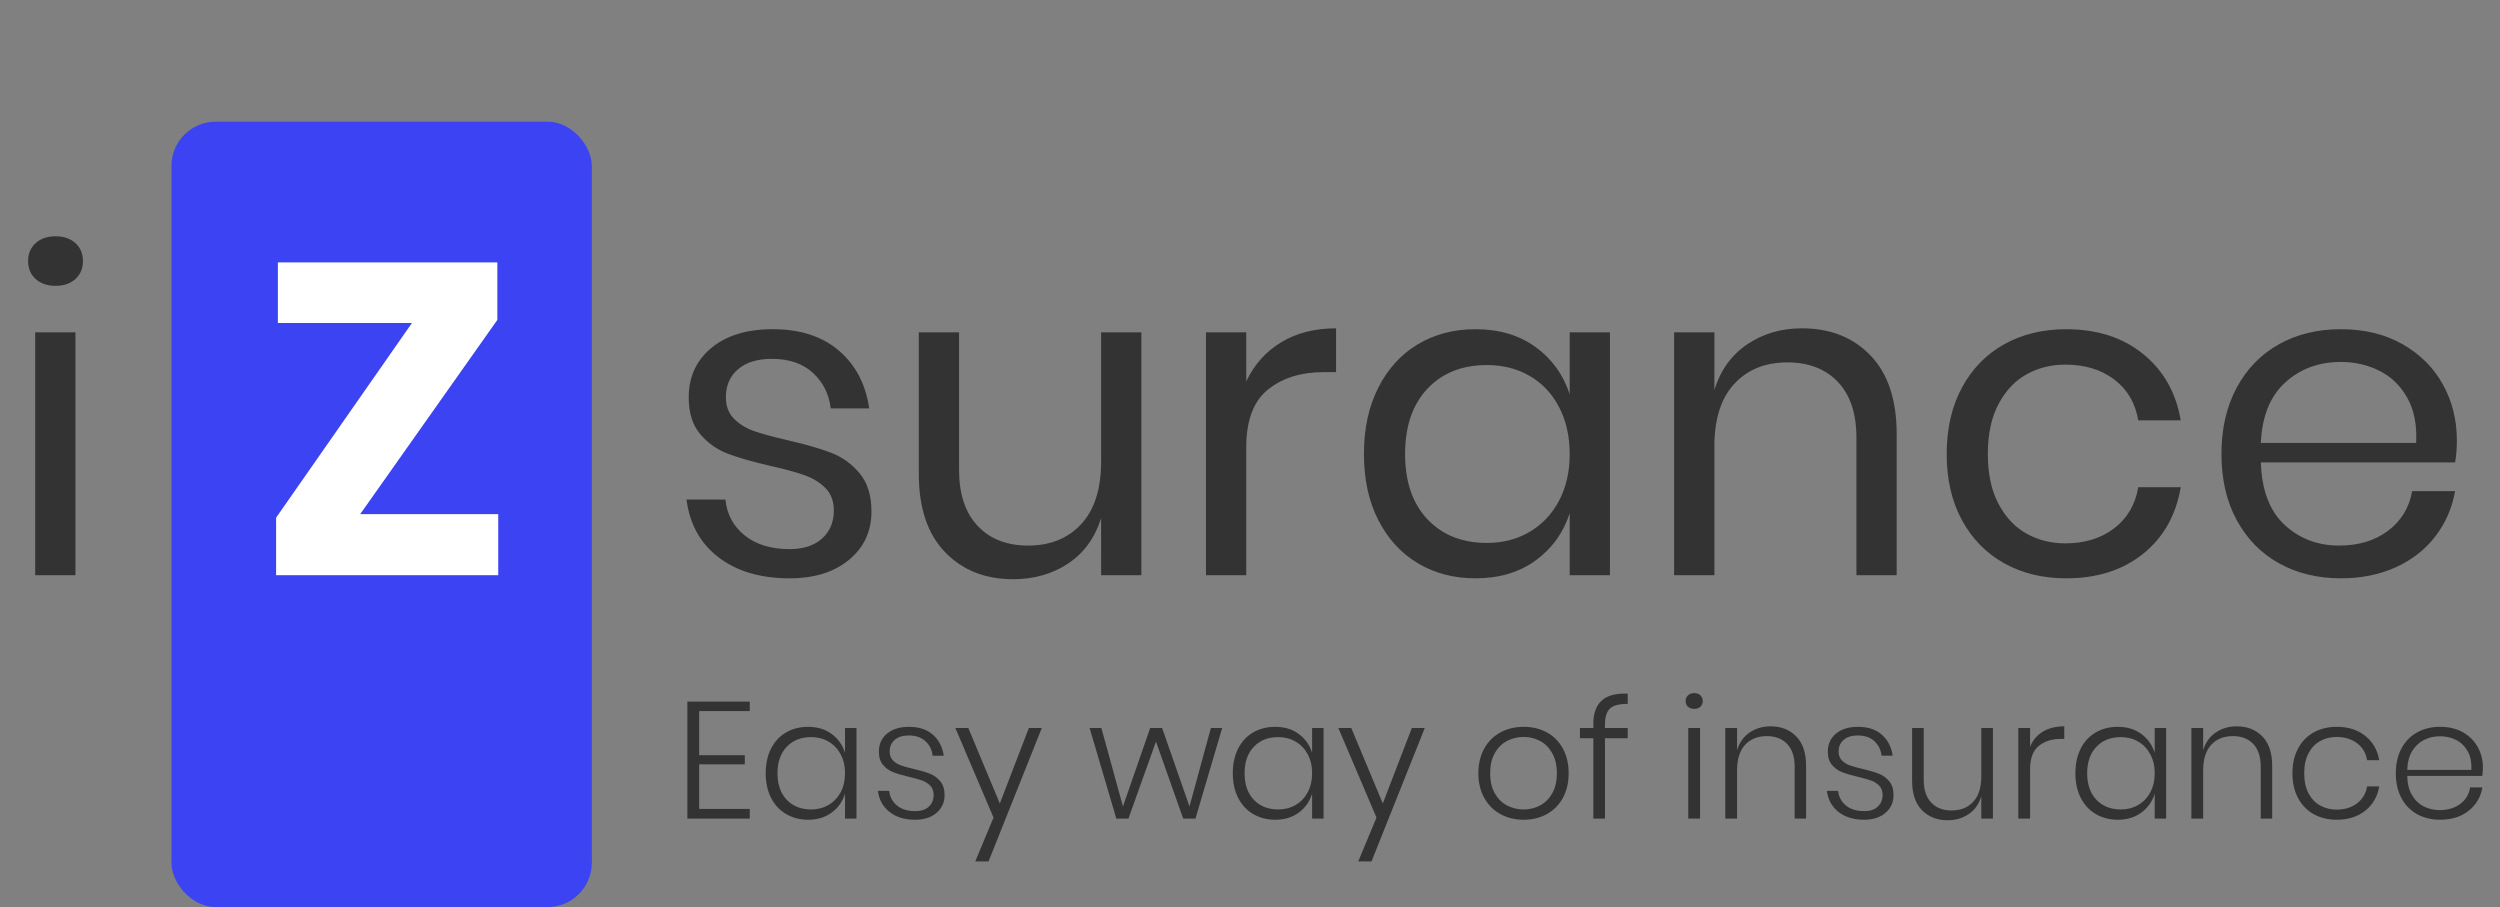 <svg xmlns="http://www.w3.org/2000/svg" width="226" height="82" viewBox="0 0 226 82">
    <rect x="0" y="0" width="226" height="82" fill="#808080" stroke="none"/>
    <g fill="none" fill-rule="evenodd">
        <g>
            <g transform="translate(-40 -20) translate(40 20)">
                <rect width="38" height="71" x="15.5" y="11" fill="#3B43F2" rx="4"/>
                <path fill="#333" fill-rule="nonzero" d="M71.38 52.28c2.24 0 4.033-.56 5.38-1.68 1.347-1.12 2.02-2.573 2.02-4.36 0-1.44-.353-2.587-1.06-3.44-.707-.853-1.56-1.473-2.56-1.86s-2.313-.767-3.94-1.14c-1.28-.293-2.287-.567-3.02-.82-.733-.253-1.347-.627-1.84-1.12-.493-.493-.74-1.14-.74-1.94 0-1.067.367-1.913 1.1-2.54.733-.627 1.753-.94 3.06-.94 1.547 0 2.78.42 3.7 1.26.92.84 1.46 1.913 1.62 3.22h3.48c-.32-2.187-1.233-3.927-2.74-5.22-1.507-1.293-3.5-1.94-5.98-1.94-2.347 0-4.2.567-5.56 1.7-1.36 1.133-2.04 2.62-2.04 4.46 0 1.387.34 2.487 1.02 3.3.68.813 1.507 1.407 2.48 1.78.973.373 2.273.747 3.9 1.12 1.307.293 2.333.573 3.08.84.747.267 1.373.653 1.88 1.16.507.507.76 1.187.76 2.04 0 1.04-.353 1.88-1.06 2.52-.707.64-1.687.96-2.94.96-1.68 0-3.033-.413-4.06-1.24-1.027-.827-1.607-1.907-1.74-3.24h-3.52c.293 2.24 1.267 3.987 2.92 5.24 1.653 1.253 3.787 1.88 6.4 1.88zm20.2.08c1.893 0 3.553-.473 4.98-1.42 1.427-.947 2.42-2.313 2.98-4.1V52h3.64V30.04h-3.64v11.68c0 2.48-.6 4.367-1.8 5.66-1.2 1.293-2.8 1.94-4.8 1.94-1.92 0-3.44-.593-4.56-1.78-1.12-1.187-1.68-2.873-1.68-5.06V30.04h-3.64v12.8c0 3.067.787 5.42 2.36 7.06 1.573 1.64 3.627 2.46 6.16 2.46zm21.08-.36V40.44c0-2.427.653-4.167 1.96-5.22s2.987-1.58 5.04-1.58h1.12v-3.96c-1.92 0-3.573.42-4.96 1.26-1.387.84-2.44 2.02-3.16 3.54v-4.44h-3.64V52h3.64zm20.72.28c2.133 0 3.94-.533 5.42-1.6 1.48-1.067 2.513-2.493 3.1-4.28V52h3.64V30.04h-3.64v5.6c-.587-1.787-1.62-3.213-3.1-4.28-1.48-1.067-3.287-1.6-5.42-1.6-1.947 0-3.68.453-5.2 1.36s-2.713 2.213-3.58 3.92c-.867 1.707-1.3 3.707-1.3 6s.433 4.287 1.3 5.98c.867 1.693 2.06 2.993 3.58 3.9s3.253 1.36 5.2 1.36zm1.04-3.2c-2.24 0-4.033-.713-5.38-2.14-1.347-1.427-2.02-3.393-2.02-5.9 0-2.507.673-4.473 2.02-5.9 1.347-1.427 3.14-2.14 5.38-2.14 1.44 0 2.727.327 3.86.98s2.02 1.593 2.66 2.82c.64 1.227.96 2.64.96 4.24s-.32 3.007-.96 4.22c-.64 1.213-1.527 2.153-2.66 2.82-1.133.667-2.42 1-3.86 1zM154.98 52V40.36c0-2.48.6-4.367 1.8-5.66 1.2-1.293 2.8-1.94 4.8-1.94 1.92 0 3.44.587 4.56 1.76 1.12 1.173 1.68 2.853 1.68 5.04V52h3.64V39.24c0-3.093-.787-5.46-2.36-7.1-1.573-1.64-3.64-2.46-6.2-2.46-1.867 0-3.513.48-4.94 1.44-1.427.96-2.42 2.333-2.98 4.12v-5.2h-3.64V52h3.64zm31.8.28c2.8 0 5.12-.74 6.96-2.22 1.84-1.48 2.973-3.487 3.4-6.02h-3.84c-.267 1.573-.993 2.813-2.18 3.72-1.187.907-2.66 1.36-4.42 1.36-1.28 0-2.447-.293-3.5-.88s-1.9-1.487-2.54-2.7c-.64-1.213-.96-2.713-.96-4.5s.32-3.287.96-4.5c.64-1.213 1.487-2.113 2.54-2.7 1.053-.587 2.22-.88 3.5-.88 1.76 0 3.233.447 4.42 1.34 1.187.893 1.913 2.127 2.18 3.7h3.84c-.427-2.507-1.56-4.507-3.4-6-1.84-1.493-4.16-2.24-6.96-2.24-2.107 0-3.973.453-5.6 1.36-1.627.907-2.9 2.213-3.82 3.92-.92 1.707-1.38 3.707-1.38 6s.46 4.287 1.38 5.98c.92 1.693 2.193 2.993 3.82 3.9 1.627.907 3.493 1.36 5.6 1.36zm24.84 0c1.84 0 3.493-.333 4.96-1s2.66-1.6 3.58-2.8c.92-1.2 1.513-2.56 1.78-4.08h-3.88c-.267 1.493-.993 2.687-2.18 3.58-1.187.893-2.66 1.34-4.42 1.34-1.947 0-3.593-.627-4.94-1.88-1.347-1.253-2.06-3.133-2.14-5.64h17.56c.107-.56.16-1.227.16-2 0-1.84-.42-3.52-1.26-5.04-.84-1.52-2.053-2.733-3.64-3.64-1.587-.907-3.447-1.36-5.58-1.36-2.107 0-3.973.453-5.6 1.36-1.627.907-2.9 2.213-3.82 3.92-.92 1.707-1.38 3.707-1.38 6s.46 4.287 1.38 5.98c.92 1.693 2.193 2.993 3.82 3.9 1.627.907 3.493 1.36 5.6 1.36zm6.8-12.24h-14.04c.107-2.4.84-4.22 2.2-5.46 1.36-1.24 3.04-1.86 5.04-1.86 1.253 0 2.413.267 3.48.8 1.067.533 1.907 1.347 2.52 2.44s.88 2.453.8 4.08zM67.78 74v-.87h-4.575v-4.035h4.125v-.825h-4.125v-3.99h4.575v-.855h-5.64V74h5.64zm5.28.105c.83 0 1.537-.215 2.123-.645.584-.43.987-1 1.207-1.71V74h1.035v-8.19H76.39v2.25c-.22-.71-.623-1.28-1.207-1.71-.586-.43-1.293-.645-2.123-.645-.75 0-1.415.168-1.995.502-.58.336-1.032.82-1.358 1.456-.325.635-.487 1.382-.487 2.242 0 .85.162 1.593.487 2.227.326.635.78 1.123 1.366 1.463.585.34 1.247.51 1.987.51zm.27-.93c-.92 0-1.657-.293-2.212-.877-.555-.585-.833-1.383-.833-2.393 0-1.01.278-1.808.833-2.392.555-.586 1.292-.878 2.212-.878.58 0 1.103.135 1.567.405.465.27.83.652 1.096 1.147.264.496.397 1.068.397 1.718 0 .65-.133 1.222-.397 1.718-.265.495-.63.877-1.096 1.147-.465.27-.987.405-1.567.405zm9.405.93c.8 0 1.442-.208 1.927-.623.485-.415.728-.947.728-1.597 0-.53-.13-.95-.39-1.26-.26-.31-.573-.537-.938-.683-.364-.144-.847-.287-1.447-.427-.49-.11-.88-.218-1.17-.323-.29-.104-.532-.257-.727-.457-.196-.2-.293-.465-.293-.795 0-.44.153-.793.457-1.058.305-.264.728-.397 1.268-.397.63 0 1.132.172 1.507.517.376.346.593.783.653 1.313h1.005c-.12-.8-.45-1.435-.99-1.905s-1.255-.705-2.145-.705c-.84 0-1.505.205-1.995.615-.49.41-.735.95-.735 1.62 0 .51.125.913.375 1.207.25.295.552.513.907.653.356.14.828.28 1.418.42l.246.06c.395.097.716.19.962.278.294.104.542.262.742.472.2.21.3.49.3.84 0 .43-.145.78-.435 1.05-.29.27-.695.405-1.215.405-.7 0-1.255-.17-1.665-.51-.41-.34-.645-.78-.705-1.32h-1.02c.11.81.465 1.447 1.065 1.912.6.466 1.37.698 2.31.698zm6.63 3.765l4.815-12.06h-1.17l-2.625 6.825-2.85-6.825h-1.17l3.45 8.1-1.65 3.96h1.2zM102.01 74l2.49-6.96 2.46 6.96h1.11l2.415-8.19h-1.02l-1.935 7.095-2.475-7.095h-1.08l-2.46 7.095-1.95-7.095H98.5l2.415 8.19h1.095zm13.275.105c.83 0 1.538-.215 2.123-.645.585-.43.987-1 1.207-1.71V74h1.035v-8.19h-1.035v2.25c-.22-.71-.622-1.28-1.207-1.71-.585-.43-1.293-.645-2.123-.645-.75 0-1.415.168-1.995.502-.58.336-1.033.82-1.358 1.456-.325.635-.487 1.382-.487 2.242 0 .85.163 1.593.488 2.227.324.635.78 1.123 1.364 1.463.585.34 1.248.51 1.988.51zm.27-.93c-.92 0-1.658-.293-2.213-.877-.555-.585-.832-1.383-.832-2.393 0-1.01.277-1.808.832-2.392.555-.586 1.293-.878 2.213-.878.58 0 1.102.135 1.567.405.466.27.83.652 1.096 1.147.264.496.397 1.068.397 1.718 0 .65-.132 1.222-.397 1.718-.266.495-.63.877-1.096 1.147-.465.27-.987.405-1.567.405zm8.43 4.695l4.815-12.06h-1.17l-2.625 6.825-2.85-6.825h-1.17l3.45 8.1-1.65 3.96h1.2zm13.755-3.765c.78 0 1.477-.17 2.093-.51.614-.34 1.097-.825 1.447-1.455.35-.63.525-1.375.525-2.235 0-.86-.175-1.608-.525-2.243-.35-.635-.833-1.12-1.447-1.455-.615-.334-1.313-.502-2.093-.502s-1.48.168-2.1.502c-.62.336-1.107.82-1.462 1.456-.356.635-.533 1.382-.533 2.242 0 .85.177 1.593.532 2.227.356.635.843 1.123 1.463 1.463.62.34 1.32.51 2.1.51zm0-.93c-.54 0-1.04-.12-1.5-.36-.46-.24-.83-.605-1.11-1.095-.28-.49-.42-1.095-.42-1.815s.14-1.328.42-1.823c.28-.494.65-.862 1.11-1.102.46-.24.96-.36 1.5-.36.53 0 1.022.12 1.477.36.456.24.823.608 1.103 1.102.28.496.42 1.103.42 1.823s-.14 1.325-.42 1.815c-.28.49-.647.855-1.102 1.095-.456.24-.948.36-1.478.36zm7.35.825v-7.26h2.055v-.93h-2.055v-.33c0-.67.153-1.148.458-1.433.304-.284.837-.422 1.597-.412v-.93c-1.07-.04-1.855.17-2.355.63-.5.46-.75 1.15-.75 2.07v.405h-1.215v.93h1.215V74h1.05zm8.07-9.915c.23 0 .415-.065.555-.195.14-.13.21-.3.21-.51 0-.22-.07-.395-.21-.525-.14-.13-.325-.195-.555-.195-.23 0-.417.065-.563.195-.145.13-.217.305-.217.525 0 .21.072.38.218.51.144.13.332.195.562.195zm.525 9.915v-8.19h-1.065V74h1.065zm3.345 0v-4.35c0-1.02.243-1.793.727-2.318.486-.524 1.138-.787 1.958-.787.78 0 1.395.237 1.845.712.45.475.675 1.158.675 2.048V74h1.035v-4.77c0-1.17-.298-2.058-.893-2.663-.595-.604-1.367-.907-2.317-.907-.71 0-1.34.185-1.89.555-.55.37-.93.905-1.14 1.605v-2.01h-1.065V74h1.065zm11.49.105c.8 0 1.442-.208 1.927-.623.486-.415.728-.947.728-1.597 0-.53-.13-.95-.39-1.26-.26-.31-.572-.537-.938-.683-.365-.144-.847-.287-1.447-.427-.49-.11-.88-.218-1.17-.323-.29-.104-.532-.257-.727-.457-.195-.2-.293-.465-.293-.795 0-.44.153-.793.457-1.058.305-.264.728-.397 1.268-.397.63 0 1.132.172 1.507.517.375.346.593.783.653 1.313h1.005c-.12-.8-.45-1.435-.99-1.905s-1.255-.705-2.145-.705c-.84 0-1.505.205-1.995.615-.49.41-.735.95-.735 1.62 0 .51.125.913.375 1.207.25.295.552.513.907.653.356.14.828.28 1.418.42l.246.06c.395.097.716.19.962.278.294.104.542.262.742.472.2.21.3.49.3.84 0 .43-.145.78-.435 1.05-.29.27-.695.405-1.215.405-.7 0-1.255-.17-1.665-.51-.41-.34-.645-.78-.705-1.32h-1.02c.11.81.465 1.447 1.065 1.912.6.466 1.37.698 2.31.698zm7.56.045c.71 0 1.34-.185 1.89-.555.55-.37.93-.91 1.14-1.62V74h1.05v-8.19h-1.05v4.35c0 1.02-.243 1.793-.728 2.318-.484.525-1.137.787-1.957.787-.78 0-1.395-.237-1.845-.713-.45-.475-.675-1.162-.675-2.062v-4.68h-1.05v4.77c0 1.17.298 2.058.893 2.663s1.372.907 2.332.907zm7.44-.15v-4.485c0-.96.26-1.653.78-2.078.52-.424 1.175-.637 1.965-.637h.345v-1.14c-.76 0-1.405.16-1.935.48-.53.32-.915.775-1.155 1.365V65.81h-1.065V74h1.065zm7.935.105c.83 0 1.537-.215 2.122-.645.585-.43.988-1 1.208-1.71V74h1.035v-8.19h-1.035v2.25c-.22-.71-.623-1.28-1.208-1.71-.584-.43-1.292-.645-2.122-.645-.75 0-1.415.168-1.995.502-.58.336-1.032.82-1.358 1.456-.325.635-.487 1.382-.487 2.242 0 .85.162 1.593.487 2.227.326.635.78 1.123 1.365 1.463.585.34 1.248.51 1.988.51zm.27-.93c-.92 0-1.657-.293-2.213-.877-.554-.585-.832-1.383-.832-2.393 0-1.01.278-1.808.832-2.392.555-.586 1.293-.878 2.213-.878.58 0 1.102.135 1.567.405.465.27.83.652 1.095 1.147.266.496.398 1.068.398 1.718 0 .65-.132 1.222-.398 1.718-.264.495-.63.877-1.095 1.147-.465.27-.987.405-1.567.405zm7.44.825v-4.35c0-1.02.243-1.793.728-2.318.484-.524 1.137-.787 1.957-.787.78 0 1.395.237 1.845.712.45.475.675 1.158.675 2.048V74h1.035v-4.77c0-1.17-.298-2.058-.893-2.663-.595-.604-1.367-.907-2.317-.907-.71 0-1.34.185-1.89.555-.55.37-.93.905-1.14 1.605v-2.01H198.1V74h1.065zm12.075.105c1.04 0 1.903-.275 2.587-.825.685-.55 1.103-1.28 1.253-2.19h-1.095c-.11.65-.415 1.162-.915 1.537-.5.376-1.115.563-1.845.563-.53 0-1.017-.12-1.463-.36-.445-.24-.8-.608-1.065-1.102-.264-.495-.397-1.103-.397-1.823s.132-1.328.397-1.823c.266-.494.62-.862 1.065-1.102.446-.24.933-.36 1.463-.36.73 0 1.345.188 1.845.563.5.374.805.887.915 1.537h1.095c-.15-.91-.568-1.64-1.253-2.19-.684-.55-1.547-.825-2.587-.825-.78 0-1.472.168-2.078.502-.605.336-1.077.82-1.417 1.456-.34.635-.51 1.382-.51 2.242 0 .86.17 1.608.51 2.242.34.635.813 1.12 1.417 1.456.606.335 1.298.502 2.078.502zm9.345 0c1.04 0 1.9-.27 2.58-.81.68-.54 1.095-1.245 1.245-2.115h-1.11c-.1.63-.4 1.13-.9 1.5-.5.37-1.12.555-1.86.555-.51 0-.985-.11-1.425-.33-.44-.22-.798-.563-1.073-1.028-.274-.465-.417-1.042-.427-1.732h6.78c.04-.23.06-.485.06-.765 0-.66-.153-1.27-.458-1.83-.305-.56-.75-1.007-1.335-1.343-.585-.334-1.277-.502-2.077-.502-.78 0-1.472.168-2.078.502-.605.336-1.077.82-1.417 1.456-.34.635-.51 1.382-.51 2.242 0 .86.17 1.608.51 2.242.34.635.813 1.12 1.417 1.456.606.335 1.298.502 2.078.502zm2.82-4.5h-5.79c.02-.68.167-1.248.442-1.703.276-.454.633-.792 1.073-1.012.44-.22.925-.33 1.455-.33.52 0 1 .11 1.44.33.44.22.79.56 1.05 1.02.26.46.37 1.025.33 1.695zM5.02 25.84c.747 0 1.347-.207 1.8-.62.453-.413.68-.953.68-1.62 0-.667-.227-1.207-.68-1.62-.453-.413-1.053-.62-1.8-.62-.747 0-1.347.207-1.8.62-.453.413-.68.953-.68 1.62 0 .667.227 1.207.68 1.62.453.413 1.053.62 1.8.62zM6.82 52V30.04H3.18V52h3.64z"/>
                <path fill="#FFF" fill-rule="nonzero" d="M45.04 52L45.04 46.48 32.56 46.48 44.96 28.92 44.96 23.72 25.12 23.72 25.12 29.2 37.24 29.2 24.96 46.8 24.96 52z"/>
            </g>
        </g>
    </g>
</svg>
